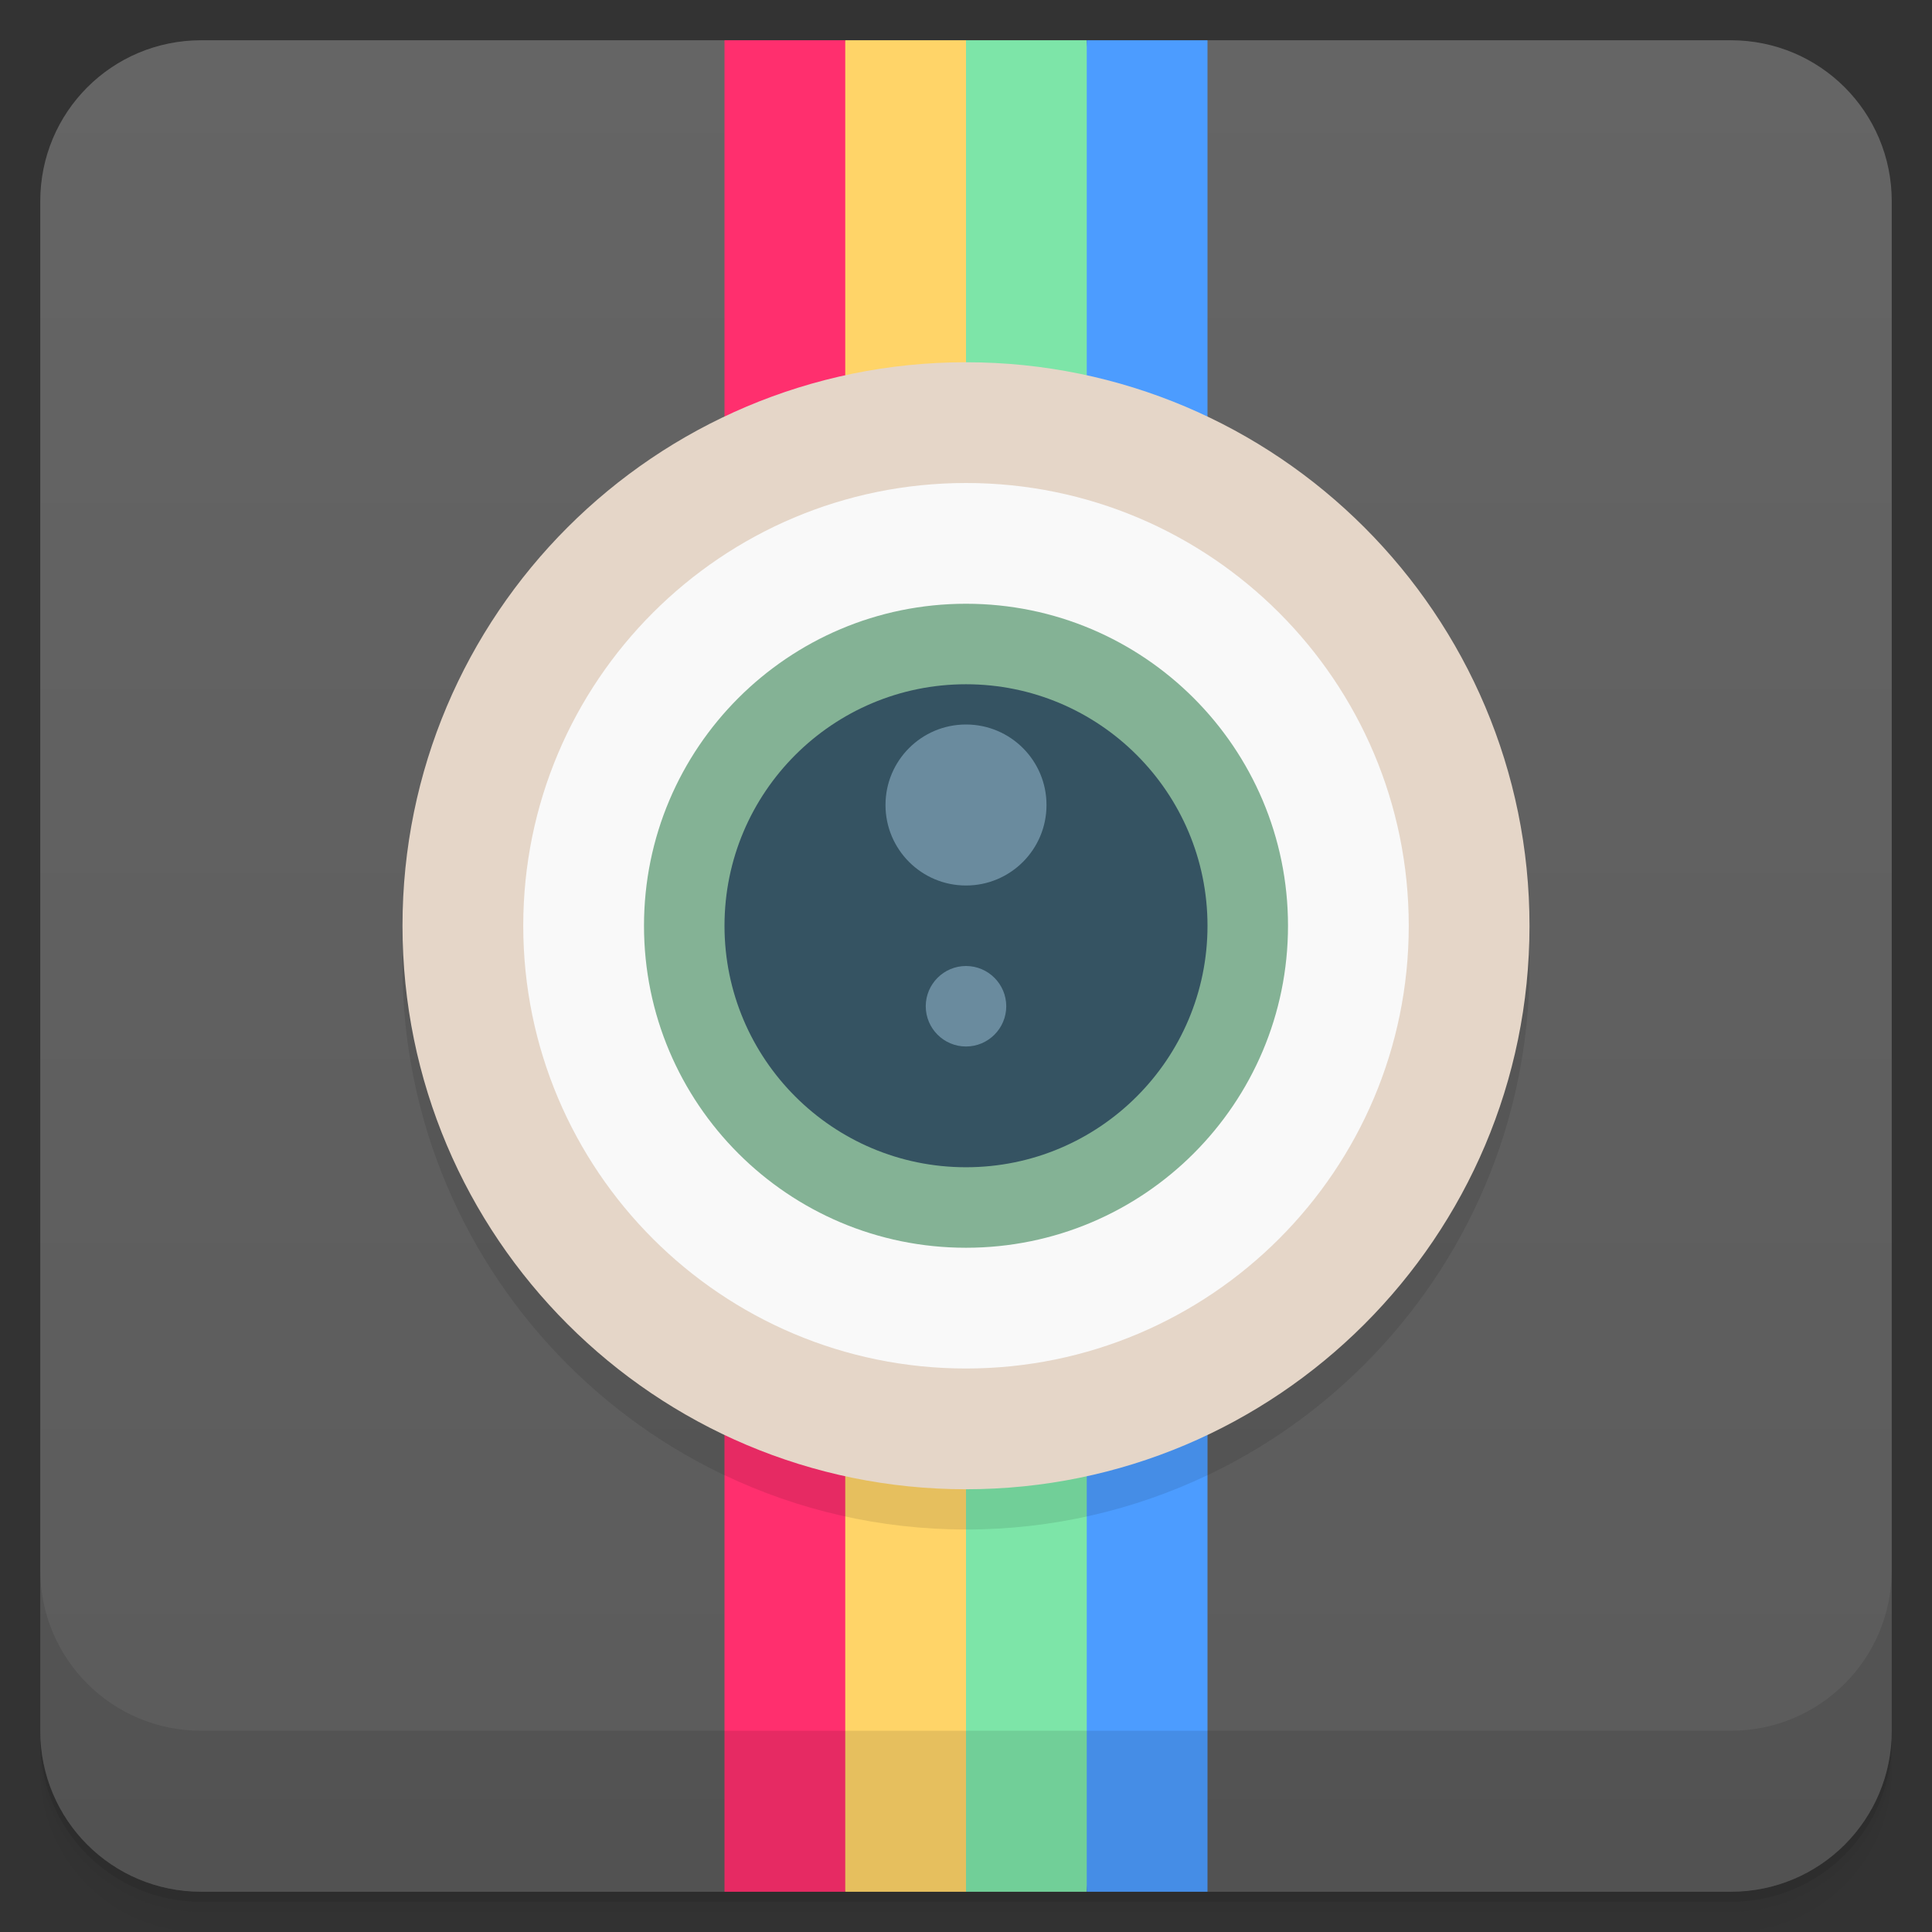 <svg version="1.1" viewBox="0 0 48 48" xmlns="http://www.w3.org/2000/svg">
 <rect x="0" y="0" width="48" height="48" fill="#333333" stroke="none"/>
 <defs>
  <linearGradient id="bg" x2="0" y1="47" y2="1" gradientUnits="userSpaceOnUse">
   <stop style="stop-color:#5b5b5b" offset="0"/>
   <stop style="stop-color:#656565" offset="1"/>
  </linearGradient>
 </defs>
 <path d="m1 43v0.25c0 2.216 1.784 4 4 4h38c2.216 0 4-1.784 4-4v-0.25c0 2.216-1.784 4-4 4h-38c-2.216 0-4-1.784-4-4zm0 0.5v0.5c0 2.216 1.784 4 4 4h38c2.216 0 4-1.784 4-4v-0.5c0 2.216-1.784 4-4 4h-38c-2.216 0-4-1.784-4-4z" style="opacity:.02"/>
 <path d="m1 43.25v0.25c0 2.216 1.784 4 4 4h38c2.216 0 4-1.784 4-4v-0.25c0 2.216-1.784 4-4 4h-38c-2.216 0-4-1.784-4-4z" style="opacity:.05"/>
 <path d="m1 43v0.25c0 2.216 1.784 4 4 4h38c2.216 0 4-1.784 4-4v-0.25c0 2.216-1.784 4-4 4h-38c-2.216 0-4-1.784-4-4z" style="opacity:.1"/>
 <path d="m5 1c-2.216 0-4 1.784-4 4v38c0 2.216 1.784 4 4 4h13l6-4 6 4h13c2.216 0 4-1.784 4-4v-38c0-2.216-1.784-4-4-4h-13l-6 4-6-4h-13z" style="fill:url(#bg)"/>
 <path d="m24 10c-7.73 0-14 6.27-14 14s6.27 14 14 14c7.728 0 13.998-6.267 14-13.994 0.002-7.73-6.27-14.006-14-14.006z" style="opacity:.1"/>
 <path d="m21 1h-3v46h3l2-23z" style="fill:#ff2f6e"/>
 <path d="m24 1h-3v46h3l2-23z" style="fill:#ffd468"/>
 <path d="m24 1v46h3l2-23-2-23z" style="fill:#7de5a8"/>
 <path d="m27 1v46h3v-46z" style="fill:#4c9cff"/>
 <path d="m18 11.998v24.652c1.819 0.865 3.853 1.35 6 1.35 2.147 0 4.181-0.485 6-1.35v-24.65z" style="opacity:.1"/>
 <path d="m24 9c-7.73 0-14 6.27-14 14s6.27 14 14 14c7.728 0 13.998-6.267 14-13.994 0.002-7.73-6.27-14.006-14-14.006z" style="fill:#e5d6c8"/>
 <path d="m35 23c0 6.074-4.926 11-11 11s-11-4.926-11-11 4.926-11 11-11 11 4.926 11 11" style="fill:#f9f9f9"/>
 <path d="m32 23c0 4.418-3.582 8-8 8s-8-3.582-8-8 3.582-8 8-8 8 3.582 8 8" style="fill:#84b295"/>
 <path d="m30 23c0 3.313-2.688 6-6 6-3.313 0-6-2.688-6-6 0-3.313 2.688-6 6-6 3.313 0 6 2.688 6 6" style="fill:#355362"/>
 <path d="m24 18c-1.105 0-2 0.895-2 2s0.895 2 2 2 2-0.895 2-2-0.895-2-2-2zm0 6c-0.551 0-1 0.449-1 1s0.449 1 1 1 1-0.449 1-1-0.449-1-1-1z" style="fill:#8eb0c7;opacity:.6"/>
 <path d="m1 39v4c0 2.216 1.784 4 4 4h38c2.216 0 4-1.784 4-4v-4c0 2.216-1.784 4-4 4h-38c-2.216 0-4-1.784-4-4z" style="opacity:.1"/>
</svg>
